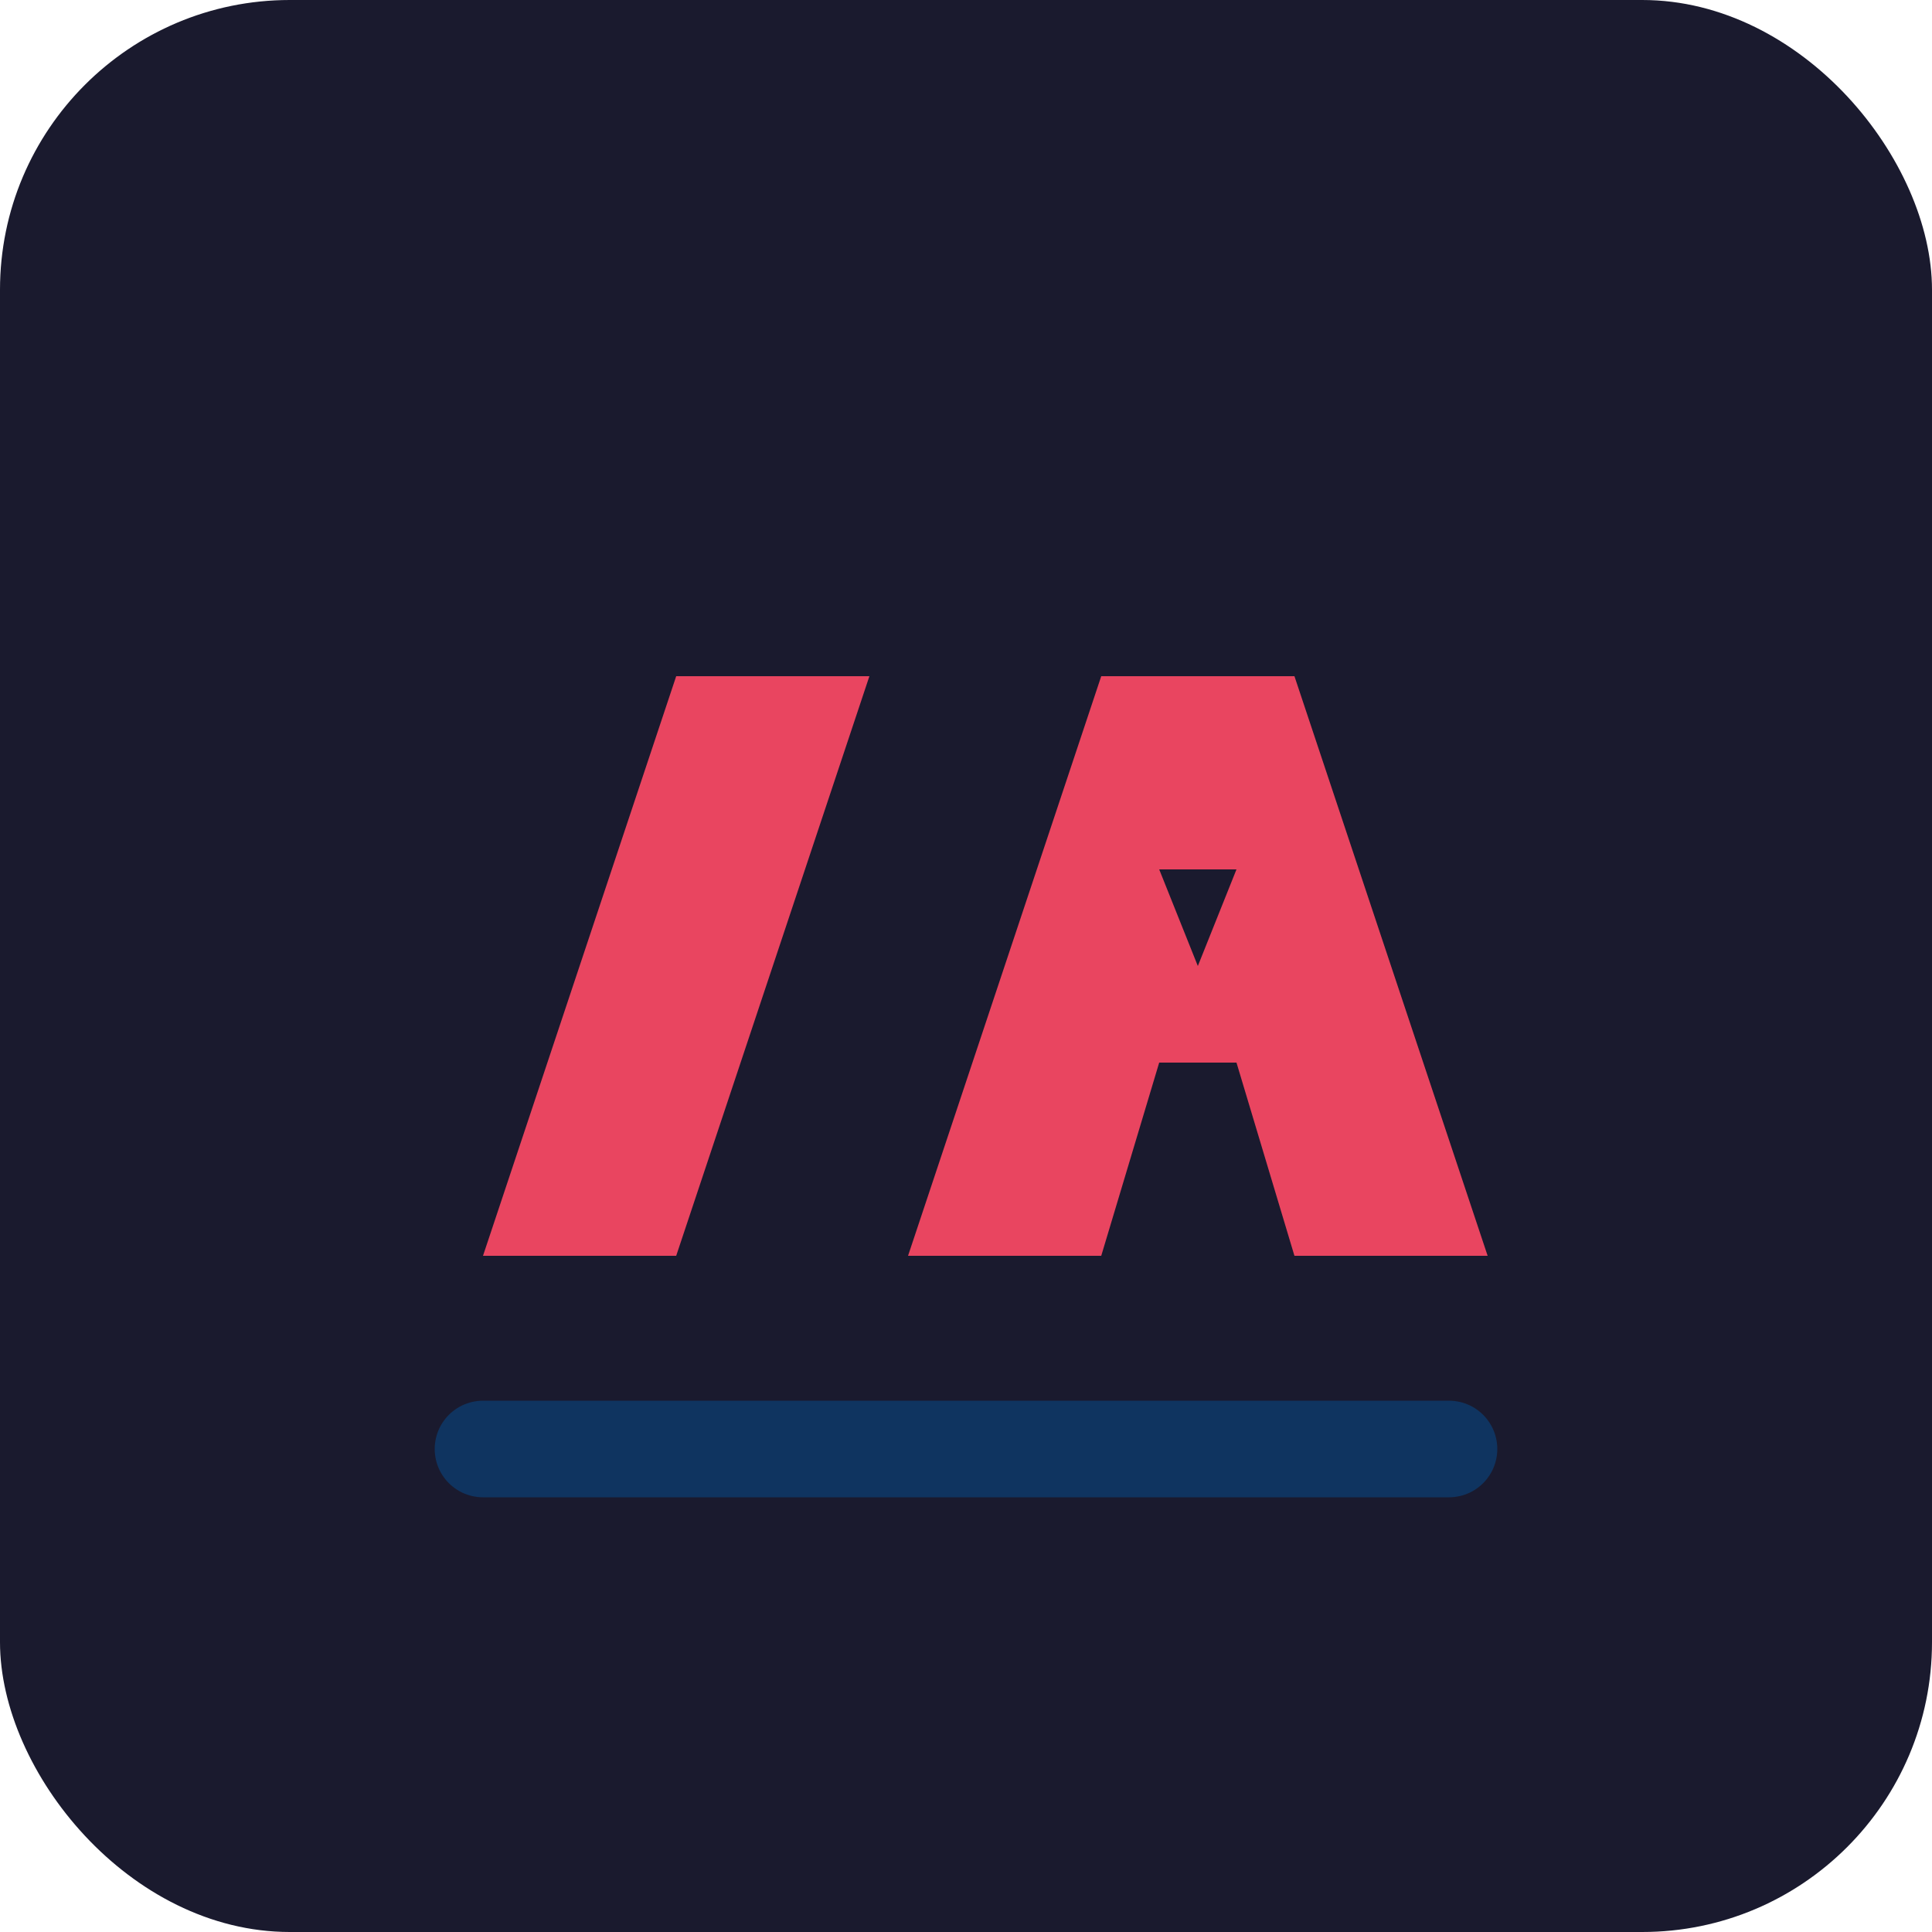 <svg xmlns="http://www.w3.org/2000/svg" viewBox="0 0 100 100" width="100" height="100">
  <rect width="100" height="100" rx="15" fill="#1a1a2e" />
  <path d="M25 65 L35 35 L45 35 L35 65 Z" fill="#e94560" />
  <path d="M47 65 L57 35 L67 35 L77 65 L67 65 L64 55 L60 55 L57 65 Z" fill="#e94560" />
  <path d="M64 45 L62 50 L60 45 Z" fill="#1a1a2e" />
  <path d="M25 75 L75 75" stroke="#0f3460" stroke-width="5" stroke-linecap="round" />
  <style>
    @media (prefers-color-scheme: dark) {
      rect { fill: #1a1a2e; }
      path { fill: #e94560; }
    }
    @media (prefers-color-scheme: light) {
      rect { fill: #0f3460; }
      path { fill: #e94560; }
    }
  </style>
</svg> 